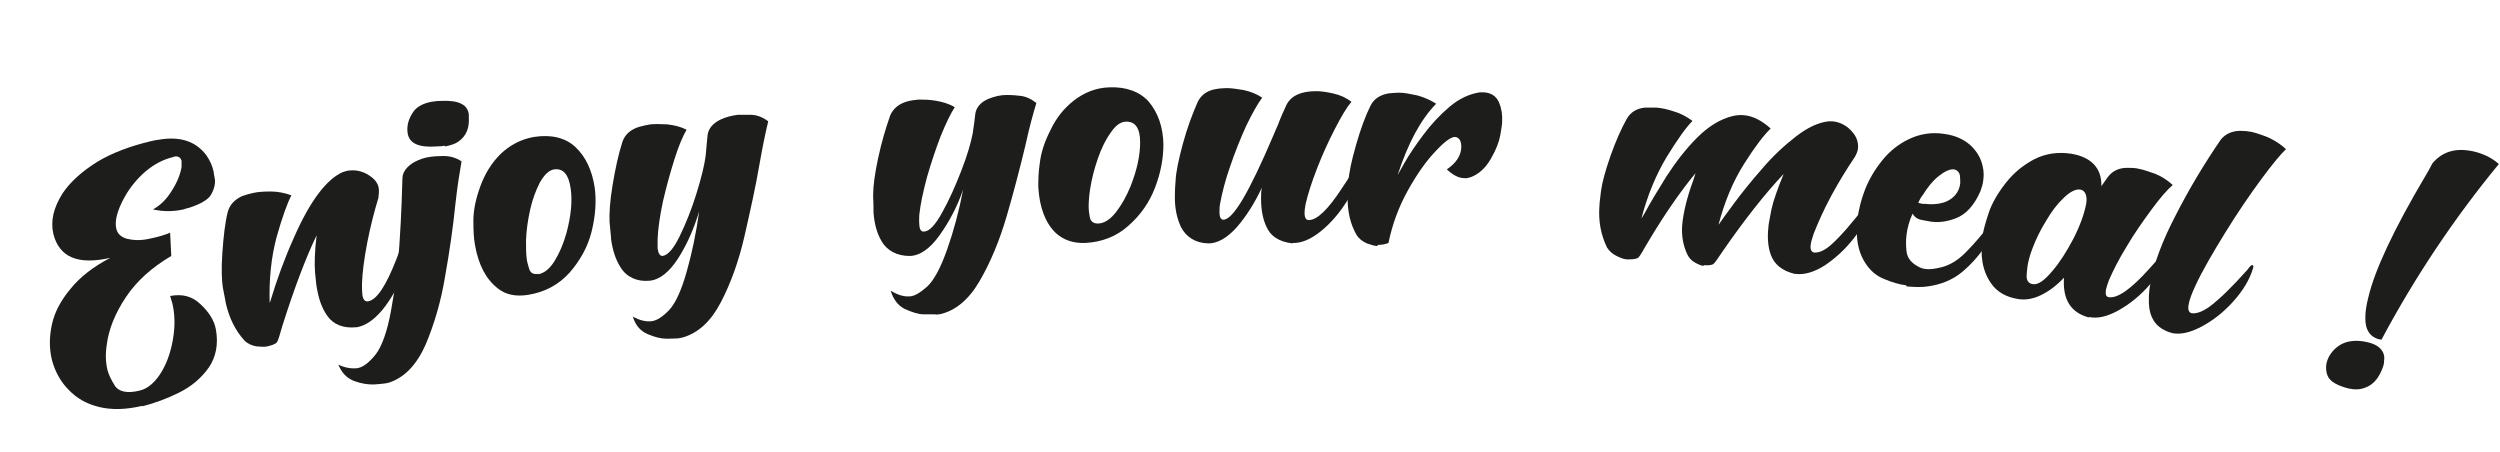 <?xml version="1.0" encoding="UTF-8"?>
<svg id="Calque_2" data-name="Calque 2" xmlns="http://www.w3.org/2000/svg" viewBox="0 0 65.54 11.85">
  <defs>
    <style>
      .cls-1 {
        fill: #1d1d1b;
      }
    </style>
  </defs>
  <g id="Calque_1-2" data-name="Calque 1">
    <g>
      <path class="cls-1" d="M3.73,10.64c-.43,.1-.8,.11-1.13,.03s-.59-.23-.8-.45c-.21-.21-.36-.48-.44-.79-.07-.29-.07-.59,0-.92s.24-.64,.49-.94c.25-.31,.6-.58,1.04-.81-.84,.19-1.33-.01-1.49-.62-.08-.34,0-.69,.24-1.07,.2-.3,.51-.58,.93-.84,.37-.22,.84-.4,1.39-.53,.09-.02,.13-.03,.22-.04,.54-.09,.95,.04,1.23,.41,.09,.13,.16,.28,.19,.43,0,.02,.01,.08,.03,.18,.02,.1,0,.25-.09,.41-.07,.14-.28,.26-.59,.36-.06,.01-.08,.02-.14,.04-.27,.06-.53,.06-.8,0,.2-.11,.36-.27,.5-.5,.14-.22,.22-.43,.25-.61,0-.07,0-.12,0-.16-.02-.08-.07-.12-.15-.12-.03,0-.05,.01-.08,.02-.25,.06-.48,.18-.71,.37-.22,.19-.41,.42-.55,.67-.2,.36-.27,.64-.22,.84,.03,.13,.13,.22,.28,.26,.16,.04,.36,.05,.58,0,.25-.05,.44-.11,.55-.16,.01,.24,.02,.36,.03,.61-.51,.3-.91,.66-1.19,1.08s-.45,.84-.5,1.24c-.04,.26-.03,.48,.02,.68,.03,.11,.09,.24,.19,.4s.33,.21,.65,.13c.22-.05,.42-.23,.58-.5,.16-.27,.26-.59,.31-.95,.04-.29,.03-.57-.03-.83-.02-.07-.04-.14-.06-.2,.31-.06,.57,0,.79,.21,.22,.2,.37,.43,.41,.67,.07,.38,0,.73-.19,1-.19,.27-.45,.49-.77,.65-.32,.16-.65,.28-.96,.36Z"/>
      <path class="cls-1" d="M7.01,9.08c-.07,.02-.17,.01-.29,0-.12-.02-.22-.07-.3-.14-.25-.27-.41-.6-.5-.99,0-.03-.03-.15-.07-.37-.04-.22-.05-.54-.02-.96,.03-.42,.07-.78,.14-1.06,.05-.19,.18-.33,.38-.42,.09-.03,.18-.06,.28-.08,.13-.03,.28-.04,.47-.04,.19,0,.37,.04,.54,.1-.11,.21-.24,.57-.39,1.1-.14,.53-.2,1.1-.18,1.73,0-.01,0-.02,.01-.03,.18-.6,.39-1.17,.63-1.7,.42-.96,.86-1.53,1.28-1.71,.04-.01,.06-.02,.1-.03,.21-.04,.41,0,.59,.12,.14,.09,.23,.2,.25,.34,.01,.08,0,.16-.01,.25-.11,.36-.21,.75-.29,1.16-.08,.42-.13,.78-.14,1.08,0,.12,0,.22,.01,.3,.02,.13,.07,.18,.15,.17,.23-.04,.47-.41,.74-1.1,.12-.32,.2-.52,.23-.62,.01-.03,.03-.05,.04-.05,.02,0,.03,.02,.04,.06,.03,.32-.03,.66-.16,1.02-.13,.36-.31,.66-.52,.92-.22,.26-.44,.41-.67,.45,0,0-.01,0-.02,0-.33,.03-.59-.07-.75-.3-.12-.17-.21-.39-.26-.66-.02-.08-.04-.24-.06-.47-.02-.23-.01-.56,.04-.98-.28,.58-.58,1.37-.9,2.38-.06,.2-.1,.37-.14,.42-.04,.06-.17,.09-.25,.11Z"/>
      <path class="cls-1" d="M10.11,10.05c-.07,.01-.17,.02-.32,.03-.15,0-.31-.02-.5-.09-.19-.07-.33-.21-.42-.43,.19,.09,.36,.11,.51,.09,.15-.03,.3-.15,.47-.36,.16-.21,.3-.59,.4-1.14s.18-1.12,.22-1.72c.06-.88,.07-1.48,.08-1.75,0-.17,.12-.32,.31-.43,.13-.07,.27-.12,.43-.14,.07-.01,.18-.02,.34-.02s.32,.04,.47,.14c-.05,.29-.11,.65-.16,1.11-.06,.59-.15,1.23-.27,1.9-.11,.67-.29,1.27-.51,1.79-.23,.52-.54,.86-.96,1-.02,0-.06,.02-.1,.02Zm1.56-6.23c-.07,.01-.15,.02-.24,.02-.45,.03-.69-.08-.74-.33-.03-.17,0-.35,.12-.54,.09-.16,.28-.27,.55-.31,.03,0,.05,0,.08-.01,.32-.02,.54,0,.67,.08,.1,.05,.16,.14,.18,.26,0,.03,0,.04,0,.07,.02,.29-.06,.5-.27,.65-.08,.06-.2,.1-.36,.13Z"/>
      <path class="cls-1" d="M13.84,7.73c-.31,.05-.58,0-.79-.17-.31-.24-.51-.62-.6-1.15-.03-.16-.04-.37-.04-.63,0-.26,.06-.56,.18-.89,.12-.33,.29-.61,.53-.85,.24-.23,.53-.39,.88-.45,.45-.07,.82,.02,1.08,.26,.28,.26,.44,.62,.51,1.06,.05,.37,.02,.75-.08,1.16-.1,.4-.3,.76-.58,1.08-.28,.31-.64,.51-1.09,.58Zm.26-.54c.16-.02,.31-.14,.44-.35,.13-.21,.23-.45,.31-.73,.12-.45,.16-.84,.11-1.17-.05-.36-.19-.53-.43-.5-.14,.02-.26,.14-.38,.35-.1,.2-.19,.43-.25,.7-.06,.27-.1,.54-.11,.81,0,.19,0,.36,.02,.49,0,.05,.03,.14,.06,.25,.03,.11,.11,.16,.23,.14Z"/>
      <path class="cls-1" d="M17.8,8.87c-.07,0-.17,.01-.32,.01-.15,0-.31-.04-.5-.12-.19-.08-.32-.23-.39-.46,.18,.1,.35,.14,.5,.12,.13-.02,.28-.11,.45-.29,.17-.18,.32-.51,.46-1,.14-.49,.25-1.02,.33-1.59-.14,.46-.32,.87-.55,1.23s-.49,.57-.76,.59c-.32,.03-.6-.1-.75-.35-.13-.2-.21-.45-.25-.74,0-.07-.02-.22-.04-.45-.01-.23,.01-.55,.08-.97,.07-.42,.15-.8,.26-1.14,.07-.19,.21-.31,.42-.38,.1-.03,.2-.05,.31-.07,.11-.01,.26-.01,.44,0,.18,.02,.35,.06,.51,.14-.1,.17-.21,.43-.32,.78s-.21,.71-.3,1.1c-.08,.38-.13,.71-.14,.99,0,.1,0,.17,0,.24,.02,.14,.06,.2,.13,.2,.14-.02,.29-.19,.45-.52,.16-.33,.31-.7,.44-1.12s.21-.75,.24-.99c.02-.18,.03-.37,.05-.54,.02-.17,.15-.32,.35-.41,.13-.06,.28-.1,.44-.12,.07,0,.18,0,.34,0,.16,0,.31,.06,.46,.17-.07,.29-.15,.67-.23,1.13-.1,.59-.24,1.21-.39,1.87s-.36,1.24-.62,1.74c-.26,.5-.59,.81-1.01,.93-.02,0-.06,.01-.1,.02Z"/>
      <path class="cls-1" d="M24.53,8.24c-.07,0-.17,0-.32,0-.14,0-.31-.06-.49-.14-.18-.09-.3-.25-.37-.48,.18,.11,.34,.16,.49,.15,.13,0,.29-.1,.47-.26,.18-.17,.35-.49,.52-.97,.17-.48,.31-1,.42-1.57-.16,.46-.37,.85-.62,1.2s-.52,.54-.79,.54c-.32,0-.59-.14-.73-.39-.12-.2-.19-.46-.21-.75,0-.07,0-.22-.01-.45,0-.23,.04-.55,.13-.97,.09-.42,.2-.79,.32-1.13,.08-.18,.23-.3,.44-.36,.1-.03,.21-.04,.31-.05,.12,0,.26,0,.44,.03,.18,.03,.35,.08,.5,.17-.11,.17-.23,.42-.37,.76-.13,.34-.25,.7-.36,1.08-.1,.38-.17,.7-.2,.98,0,.09-.01,.17,0,.24,0,.14,.05,.21,.12,.2,.14,0,.3-.17,.48-.5,.18-.32,.34-.68,.5-1.09s.25-.73,.3-.98c.03-.18,.05-.37,.07-.53,.03-.17,.16-.31,.37-.39,.14-.05,.28-.09,.44-.09,.07,0,.18,0,.34,.02,.16,.01,.31,.08,.45,.19-.09,.29-.19,.66-.29,1.12-.14,.58-.3,1.2-.49,1.85-.19,.65-.43,1.22-.71,1.7s-.63,.78-1.05,.87c-.02,0-.06,0-.1,.01Z"/>
      <path class="cls-1" d="M28.45,6.37c-.32,.01-.57-.08-.77-.26-.28-.27-.43-.68-.46-1.21,0-.16,0-.37,.04-.63,.03-.26,.12-.55,.28-.86,.15-.32,.36-.58,.62-.78,.26-.2,.57-.33,.92-.34,.45-.02,.81,.12,1.04,.38,.24,.29,.37,.66,.38,1.11,0,.37-.07,.75-.22,1.14-.15,.39-.38,.72-.7,1-.31,.28-.7,.43-1.14,.45Zm.33-.51c.16,0,.32-.1,.47-.29,.15-.19,.28-.42,.39-.69,.17-.43,.25-.81,.25-1.15,0-.37-.13-.55-.37-.54-.14,0-.28,.1-.41,.3-.13,.18-.24,.41-.33,.67s-.16,.53-.2,.79c-.03,.19-.04,.35-.04,.49,0,.05,.01,.14,.03,.25,.02,.11,.09,.17,.21,.17Z"/>
      <path class="cls-1" d="M33.9,6.38s-.01,0-.02,0c-.35-.04-.58-.19-.69-.46-.09-.2-.13-.44-.13-.71,0-.09,0-.19,.02-.29-.19,.41-.41,.75-.65,1.03-.25,.28-.51,.44-.77,.43-.32-.01-.57-.17-.7-.43-.1-.21-.16-.47-.16-.77,0-.07,0-.22,.02-.45,.01-.23,.08-.55,.19-.96,.11-.41,.25-.78,.39-1.1,.09-.18,.24-.29,.45-.33,.1-.02,.21-.03,.31-.03,.12,0,.26,.02,.44,.05,.18,.04,.34,.1,.49,.2-.12,.16-.26,.41-.42,.74-.15,.33-.29,.68-.42,1.06-.13,.37-.21,.69-.26,.96-.02,.09-.02,.17-.02,.24,0,.14,.04,.2,.1,.2,.26,0,.68-.73,1.3-2.18,.06-.14,.1-.24,.13-.3,.07-.19,.15-.37,.23-.54,.13-.24,.39-.35,.78-.35,.12,0,.26,.02,.44,.06,.18,.04,.34,.11,.48,.22-.13,.15-.27,.39-.44,.72s-.32,.66-.46,1.02c-.14,.36-.24,.67-.3,.93-.02,.1-.03,.18-.03,.24,0,.13,.04,.19,.11,.19,.22,0,.51-.28,.88-.85,.19-.28,.32-.5,.4-.65,.02-.03,.04-.05,.05-.05,.02,0,.04,.02,.04,.07-.04,.32-.16,.64-.36,.97-.2,.32-.43,.59-.69,.8-.26,.21-.51,.32-.75,.31Z"/>
      <path class="cls-1" d="M36.11,6.45c-.07,0-.16-.03-.28-.07-.11-.05-.2-.12-.26-.21-.17-.29-.25-.63-.24-1.04,0-.02,0-.14,.02-.36,.01-.22,.08-.55,.2-.97s.25-.77,.38-1.03c.09-.18,.25-.28,.46-.32,.1-.01,.19-.02,.29-.02,.13,0,.28,.03,.47,.07,.18,.05,.35,.12,.5,.22-.41,.42-.74,1.04-1.01,1.87,.07-.13,.11-.19,.18-.32,.12-.21,.28-.45,.49-.73,.2-.27,.43-.52,.69-.74,.26-.22,.53-.34,.8-.38,.03,0,.04,0,.07,0,.21,0,.36,.1,.43,.27,.06,.14,.09,.31,.08,.5,0,.07-.02,.19-.05,.36-.03,.17-.11,.38-.25,.62-.14,.24-.31,.39-.51,.47-.06,.02-.12,.04-.18,.03-.15,0-.3-.08-.46-.23,.25-.17,.37-.36,.38-.58,0-.16-.05-.26-.17-.27-.1,0-.27,.12-.51,.38-.24,.25-.48,.59-.72,1.02s-.41,.89-.51,1.38c-.1,.04-.19,.05-.28,.05Z"/>
      <path class="cls-1" d="M44.67,6.97c-.07,0-.15-.04-.24-.09-.09-.05-.16-.13-.2-.22-.11-.24-.15-.49-.13-.76,.03-.32,.12-.71,.29-1.17,.02-.06,.04-.12,.06-.19-.39,.47-.8,1.06-1.23,1.78-.13,.21-.22,.4-.28,.44-.06,.04-.19,.04-.28,.04-.07,0-.16-.03-.28-.09-.11-.05-.19-.13-.25-.22-.16-.33-.23-.69-.2-1.09,0-.03,.01-.15,.04-.38s.11-.53,.25-.93,.29-.73,.43-.98c.1-.17,.26-.27,.48-.29,.1,0,.19,0,.29,0,.13,.01,.28,.04,.46,.1,.18,.05,.34,.14,.49,.25-.17,.17-.39,.48-.68,.95-.28,.47-.5,1-.66,1.61,.03-.05,.05-.08,.08-.13,.15-.28,.35-.61,.58-.98,.24-.37,.5-.71,.8-1.01,.3-.3,.61-.49,.94-.57,.1-.02,.2-.03,.29-.02,.23,.02,.47,.14,.7,.35-.17,.16-.41,.47-.7,.93-.29,.46-.51,.99-.67,1.6,0-.01,.01-.02,.02-.03,.06-.09,.19-.27,.39-.54s.44-.57,.73-.9c.28-.33,.58-.61,.89-.85s.59-.37,.86-.4c.04,0,.06,0,.1,0,.21,.02,.39,.12,.53,.29,.11,.13,.15,.27,.14,.41,0,.07-.04,.15-.08,.23-.21,.31-.42,.65-.62,1.02-.2,.37-.35,.71-.46,.99-.04,.12-.07,.21-.08,.29-.02,.13,.02,.2,.09,.21,.12,.01,.27-.05,.44-.2,.24-.21,.55-.57,.93-1.06,.06-.09,.1-.14,.12-.13,.02,0,.03,.03,.02,.07-.07,.31-.22,.62-.45,.92-.23,.3-.49,.54-.77,.73-.28,.18-.54,.26-.78,.23h-.02c-.33-.08-.54-.25-.63-.51-.07-.2-.09-.44-.06-.71,0-.08,.04-.24,.08-.47,.05-.23,.16-.54,.32-.93-.49,.52-1.02,1.19-1.6,2.03-.11,.16-.2,.3-.24,.33-.06,.04-.18,.04-.26,.03Z"/>
      <path class="cls-1" d="M49.97,7.48c-.17-.02-.38-.08-.61-.18-.23-.1-.42-.29-.55-.57-.13-.28-.16-.63-.11-1.02,.03-.22,.09-.47,.19-.73,.1-.26,.25-.52,.45-.77,.2-.25,.44-.44,.72-.57,.28-.13,.58-.18,.91-.13,.29,.04,.51,.14,.69,.3,.17,.16,.28,.35,.32,.56,.03,.13,.03,.25,.01,.38-.01,.09-.04,.17-.07,.26-.16,.37-.38,.61-.64,.71-.23,.09-.45,.12-.66,.09-.02,0-.09-.02-.22-.04s-.21-.08-.26-.17c-.09,.2-.14,.39-.16,.57-.01,.09-.02,.23,0,.41s.12,.32,.35,.43c.04,.02,.08,.03,.13,.04,.12,.02,.27,0,.46-.05,.19-.05,.4-.17,.6-.37,.27-.27,.48-.53,.64-.74,.05-.06,.09-.1,.11-.13,.03-.03,.04-.04,.06-.04,.02,0,.03,.03,.02,.07-.08,.31-.24,.6-.47,.89-.17,.21-.36,.4-.56,.54-.25,.17-.55,.27-.89,.3-.15,.01-.3,0-.44-.01Zm.46-2.14c.23,.03,.42,.01,.58-.05,.21-.09,.35-.25,.38-.48,0-.06,0-.13-.01-.22-.02-.08-.08-.14-.16-.15-.11-.01-.25,.06-.4,.18s-.28,.28-.41,.49c-.05,.06-.09,.13-.12,.21,.06,.01,.09,.02,.14,.03Z"/>
      <path class="cls-1" d="M54.77,8.32s-.01,0-.02,0c-.47-.13-.68-.48-.64-1.04-.2,.21-.4,.36-.61,.46s-.41,.13-.59,.1c-.32-.05-.56-.19-.71-.41-.23-.32-.3-.74-.22-1.27,.02-.15,.08-.35,.16-.59s.23-.5,.44-.77c.21-.27,.47-.48,.76-.63,.3-.15,.62-.19,.96-.14,.53,.09,.8,.38,.79,.85,.07-.1,.1-.14,.17-.24,.12-.16,.29-.24,.51-.24,.11,0,.21,0,.32,.03,.11,.02,.25,.07,.42,.13,.17,.07,.32,.17,.45,.29-.15,.13-.34,.35-.56,.65s-.44,.61-.64,.95c-.21,.34-.36,.64-.47,.89-.04,.1-.06,.18-.08,.25-.02,.12,0,.19,.07,.2,.23,.04,.59-.21,1.08-.76,.23-.25,.37-.42,.44-.5,.03-.03,.04-.04,.06-.04,.02,0,.03,.03,.02,.07-.09,.31-.26,.61-.51,.89-.25,.29-.52,.51-.82,.68s-.56,.23-.79,.18Zm-1.47-.87c.13,.02,.3-.1,.5-.34,.2-.23,.38-.52,.55-.84,.18-.35,.29-.66,.34-.92,.04-.22-.03-.37-.16-.38-.12-.02-.28,.07-.44,.23-.16,.15-.31,.35-.45,.59-.15,.24-.27,.49-.36,.73-.07,.18-.11,.34-.13,.48,0,.05-.02,.14-.02,.25,0,.11,.06,.19,.17,.2Z"/>
      <path class="cls-1" d="M56.92,8.72s-.01,0-.02,0c-.32-.1-.5-.31-.55-.62-.03-.21-.02-.45,.03-.71,.09-.48,.3-1.06,.65-1.73,.36-.71,.76-1.37,1.19-2,.12-.15,.3-.23,.52-.23,.1,0,.2,.01,.3,.03,.12,.03,.27,.08,.44,.15,.17,.08,.32,.18,.45,.3-.12,.11-.34,.37-.65,.79-.31,.42-.63,.89-.95,1.41s-.59,.98-.78,1.39c-.09,.2-.15,.35-.17,.47-.03,.14,0,.22,.07,.24,.12,.02,.27-.03,.46-.16,.26-.19,.6-.52,1.01-.98,.06-.09,.11-.13,.13-.12,.02,0,.03,.03,.02,.07-.09,.31-.27,.6-.52,.88-.25,.28-.53,.5-.83,.66-.3,.16-.56,.22-.79,.17Z"/>
      <path class="cls-1" d="M61.62,10.19s-.02,0-.03,0c-.32-.08-.51-.19-.57-.34-.04-.1-.05-.21-.03-.32,.01-.05,.03-.11,.06-.17,.08-.15,.2-.27,.36-.35,.17-.08,.39-.1,.65-.04,.18,.04,.3,.11,.37,.2s.09,.19,.07,.3c0,.03,0,.05-.01,.09-.02,.08-.06,.17-.1,.25-.07,.13-.17,.25-.31,.32s-.29,.1-.47,.06Zm.8-1.29s-.02,0-.03,0c-.26-.06-.39-.26-.38-.58,0-.16,.03-.34,.08-.53,.16-.69,.65-1.75,1.49-3.17,.08-.14,.12-.2,.19-.34,.27-.32,.64-.42,1.12-.3,.23,.06,.44,.16,.62,.32-1.17,1.42-2.2,2.96-3.08,4.61Z"/>
    </g>
  </g>
</svg>